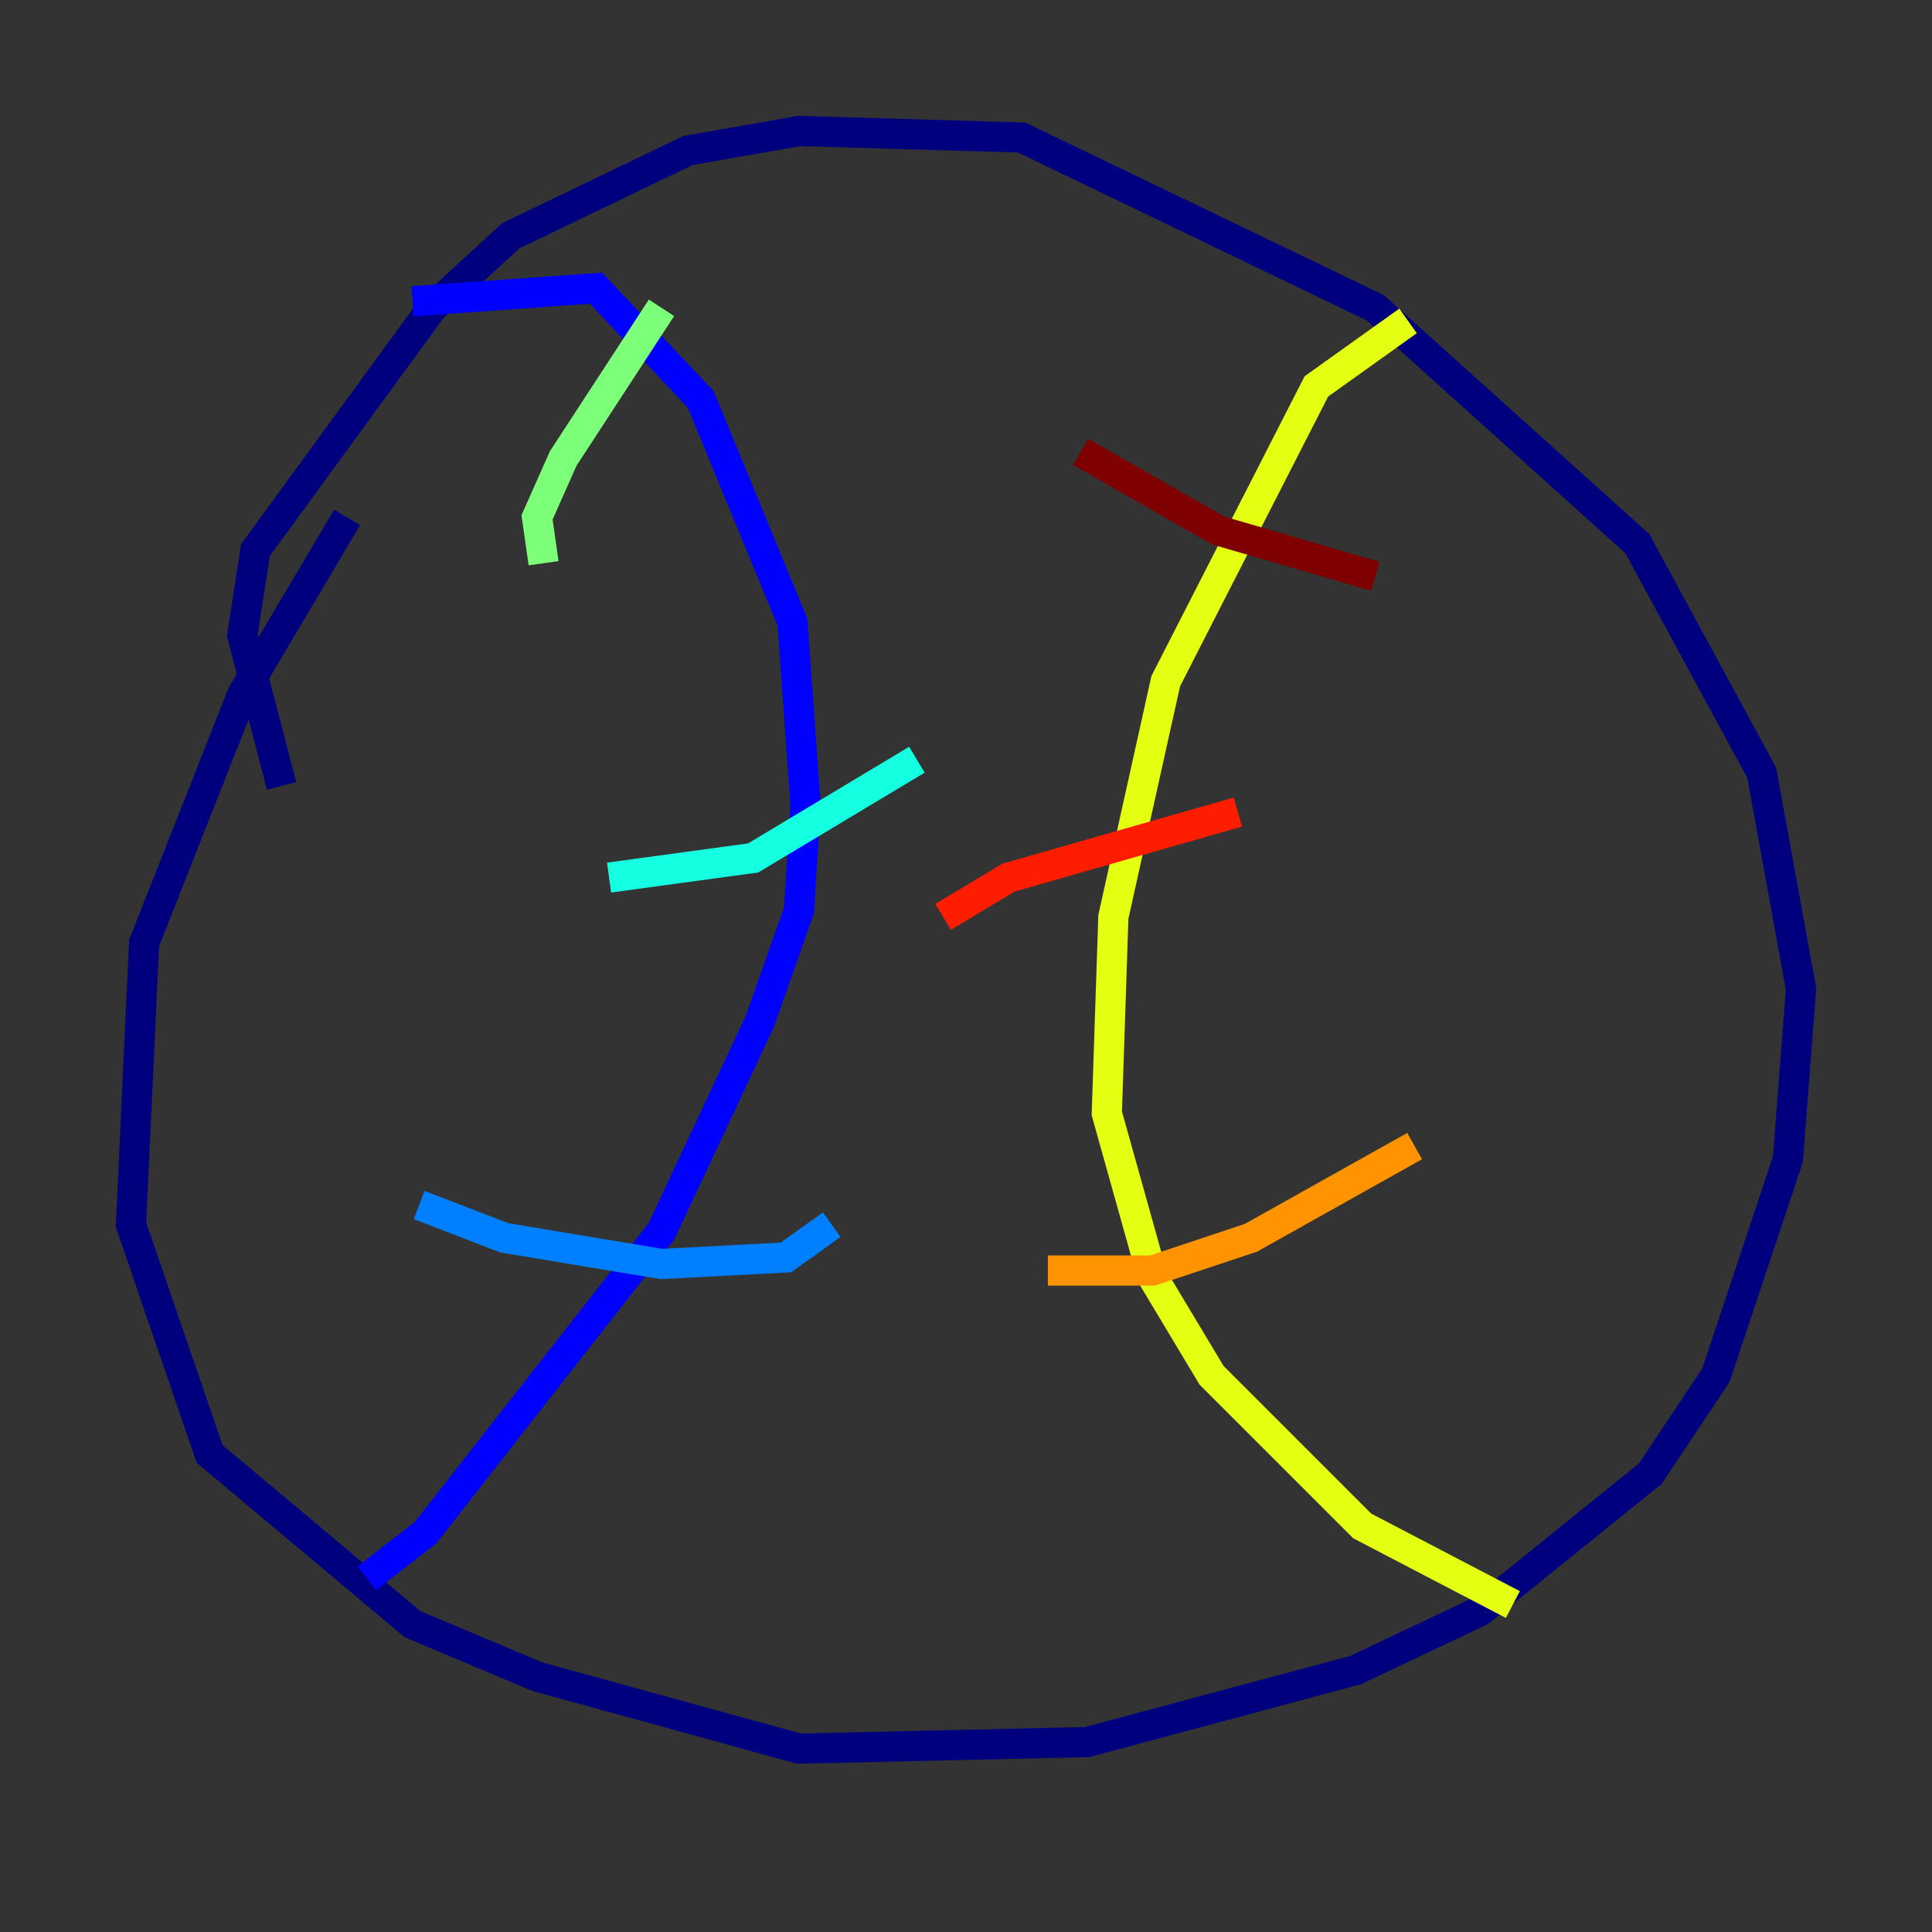 <?xml version="1.0" encoding="utf-8" ?>
<svg baseProfile="tiny" height="128" version="1.2" viewBox="0,0,128,128" width="128" xmlns="http://www.w3.org/2000/svg" xmlns:ev="http://www.w3.org/2001/xml-events" xmlns:xlink="http://www.w3.org/1999/xlink"><rect x="0" y="0" width="128" height="128" fill="#333333" stroke="none"/><defs /><polyline fill="none" points="18.658,52.068 16.054,42.088 16.922,36.447 28.637,20.393 33.844,15.62 45.559,9.98 52.936,8.678 67.688,9.112 91.119,20.393 108.475,36.014 116.719,51.2 119.322,65.519 118.454,76.8 113.681,91.119 109.342,97.627 98.061,106.739 89.817,110.644 72.027,115.417 52.936,115.851 35.58,111.078 27.336,107.607 13.885,96.325 8.678,81.139 9.546,62.481 16.054,45.993 22.997,34.278" stroke="#00007f" stroke-width="2" /><polyline fill="none" points="27.336,19.959 39.485,19.091 46.427,26.468 52.502,41.22 53.37,53.37 52.936,60.312 50.332,67.688 43.824,81.573 28.203,101.532 24.298,104.57" stroke="#0000ff" stroke-width="2" /><polyline fill="none" points="27.77,79.837 33.41,82.007 43.824,83.742 52.068,83.308 55.105,81.139" stroke="#0080ff" stroke-width="2" /><polyline fill="none" points="40.352,58.142 49.898,56.841 60.746,50.332" stroke="#15ffe1" stroke-width="2" /><polyline fill="none" points="36.014,37.315 35.58,34.278 37.315,30.373 43.824,20.393" stroke="#7cff79" stroke-width="2" /><polyline fill="none" points="93.288,21.261 87.214,25.6 77.234,45.125 73.763,60.746 73.329,73.763 76.366,84.61 80.271,91.119 90.251,101.098 100.231,106.305" stroke="#e4ff12" stroke-width="2" /><polyline fill="none" points="69.424,84.176 76.366,84.176 82.875,82.007 93.722,75.932" stroke="#ff9400" stroke-width="2" /><polyline fill="none" points="62.481,60.746 66.82,58.142 82.007,53.803" stroke="#ff1d00" stroke-width="2" /><polyline fill="none" points="71.593,29.939 80.705,35.146 91.119,38.183" stroke="#7f0000" stroke-width="2" /></svg>